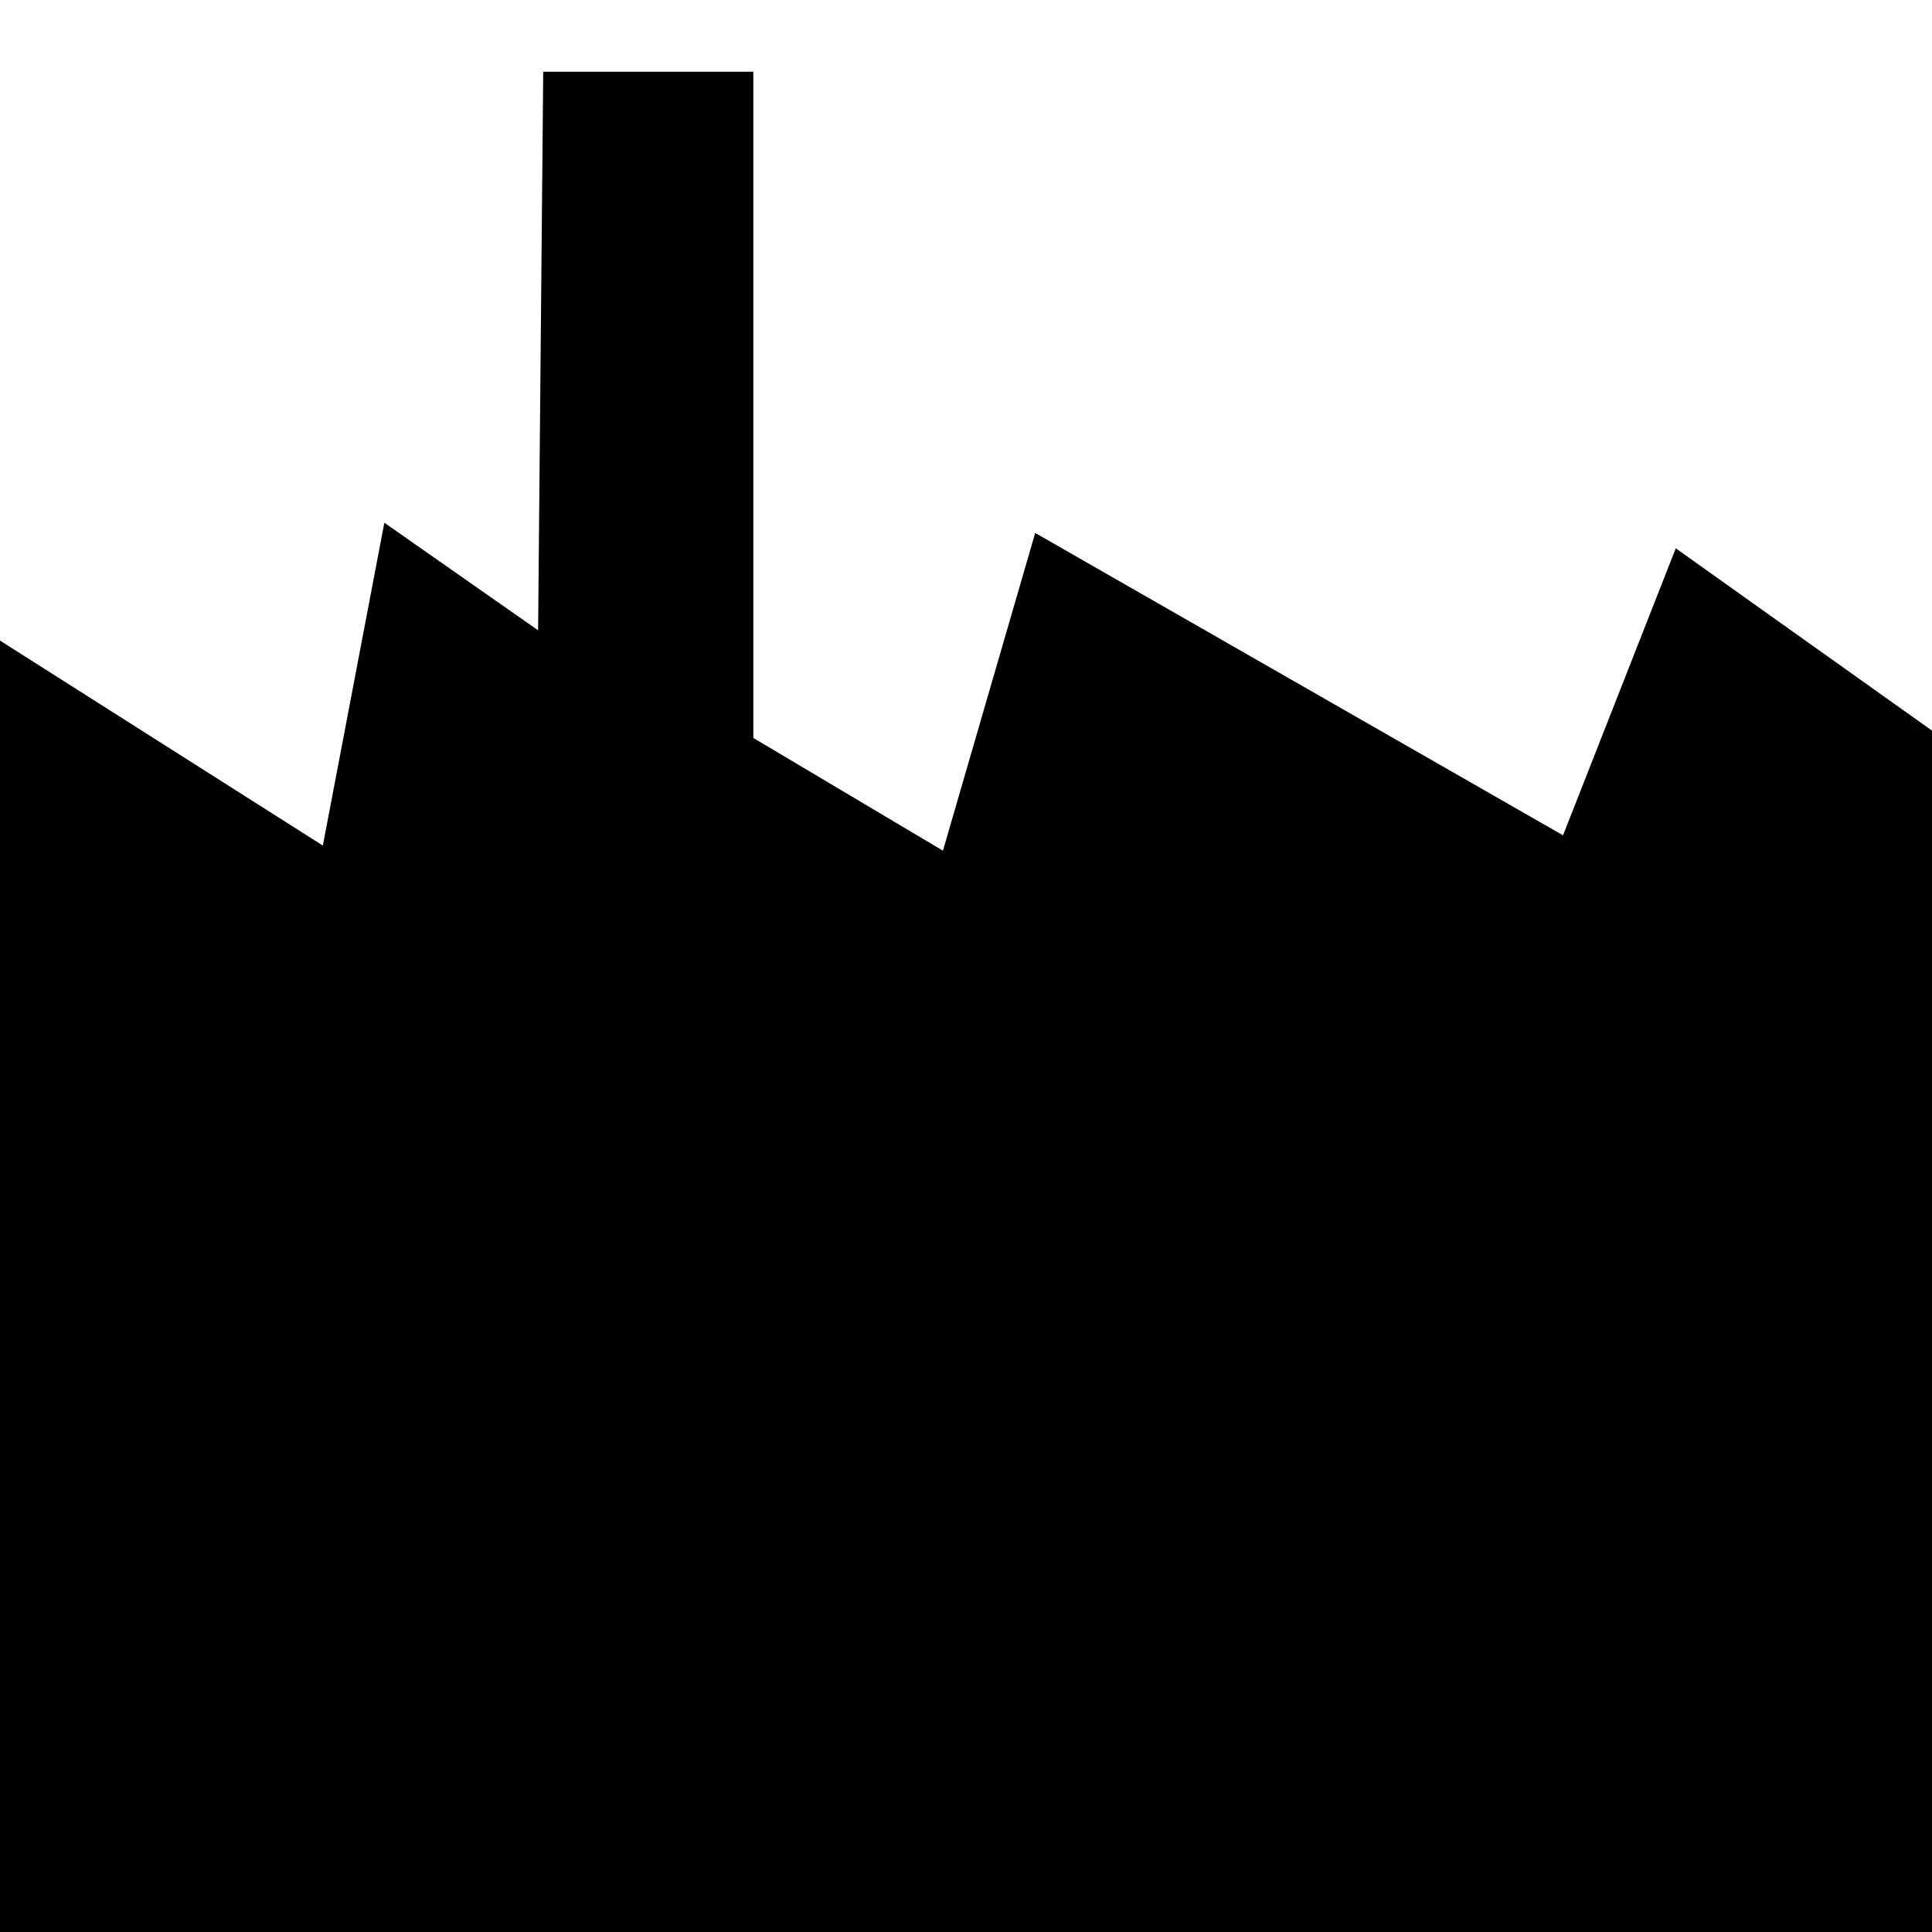 <svg xmlns="http://www.w3.org/2000/svg" xmlns:cc="http://web.resource.org/cc/" xmlns:svg="http://www.w3.org/2000/svg" id="svg1923" width="48" height="48" version="1.0"><rect style="opacity:1;fill:#fff;fill-opacity:1;stroke:none;stroke-width:5.269;stroke-linecap:round;stroke-linejoin:round;stroke-miterlimit:4;stroke-dasharray:none;stroke-opacity:1" id="rect2821" width="48" height="48" x="0" y="0"/><path style="fill:#000;fill-rule:evenodd;stroke:none;stroke-width:1px;stroke-linecap:butt;stroke-linejoin:miter;stroke-opacity:1" id="path1932" d="M -1.8567642e-010,15.915 L 8.021,21.008 L 9.549,12.987 L 13.369,15.66 L 13.496,1.782 L 18.716,1.782 L 18.716,18.334 L 23.427,21.135 L 25.719,13.241 L 38.833,20.753 L 41.634,13.623 L 48.255,18.334 L 48.255,48.255 L -1.8567639e-010,48.255 L -1.8567642e-010,15.915 z"/></svg>